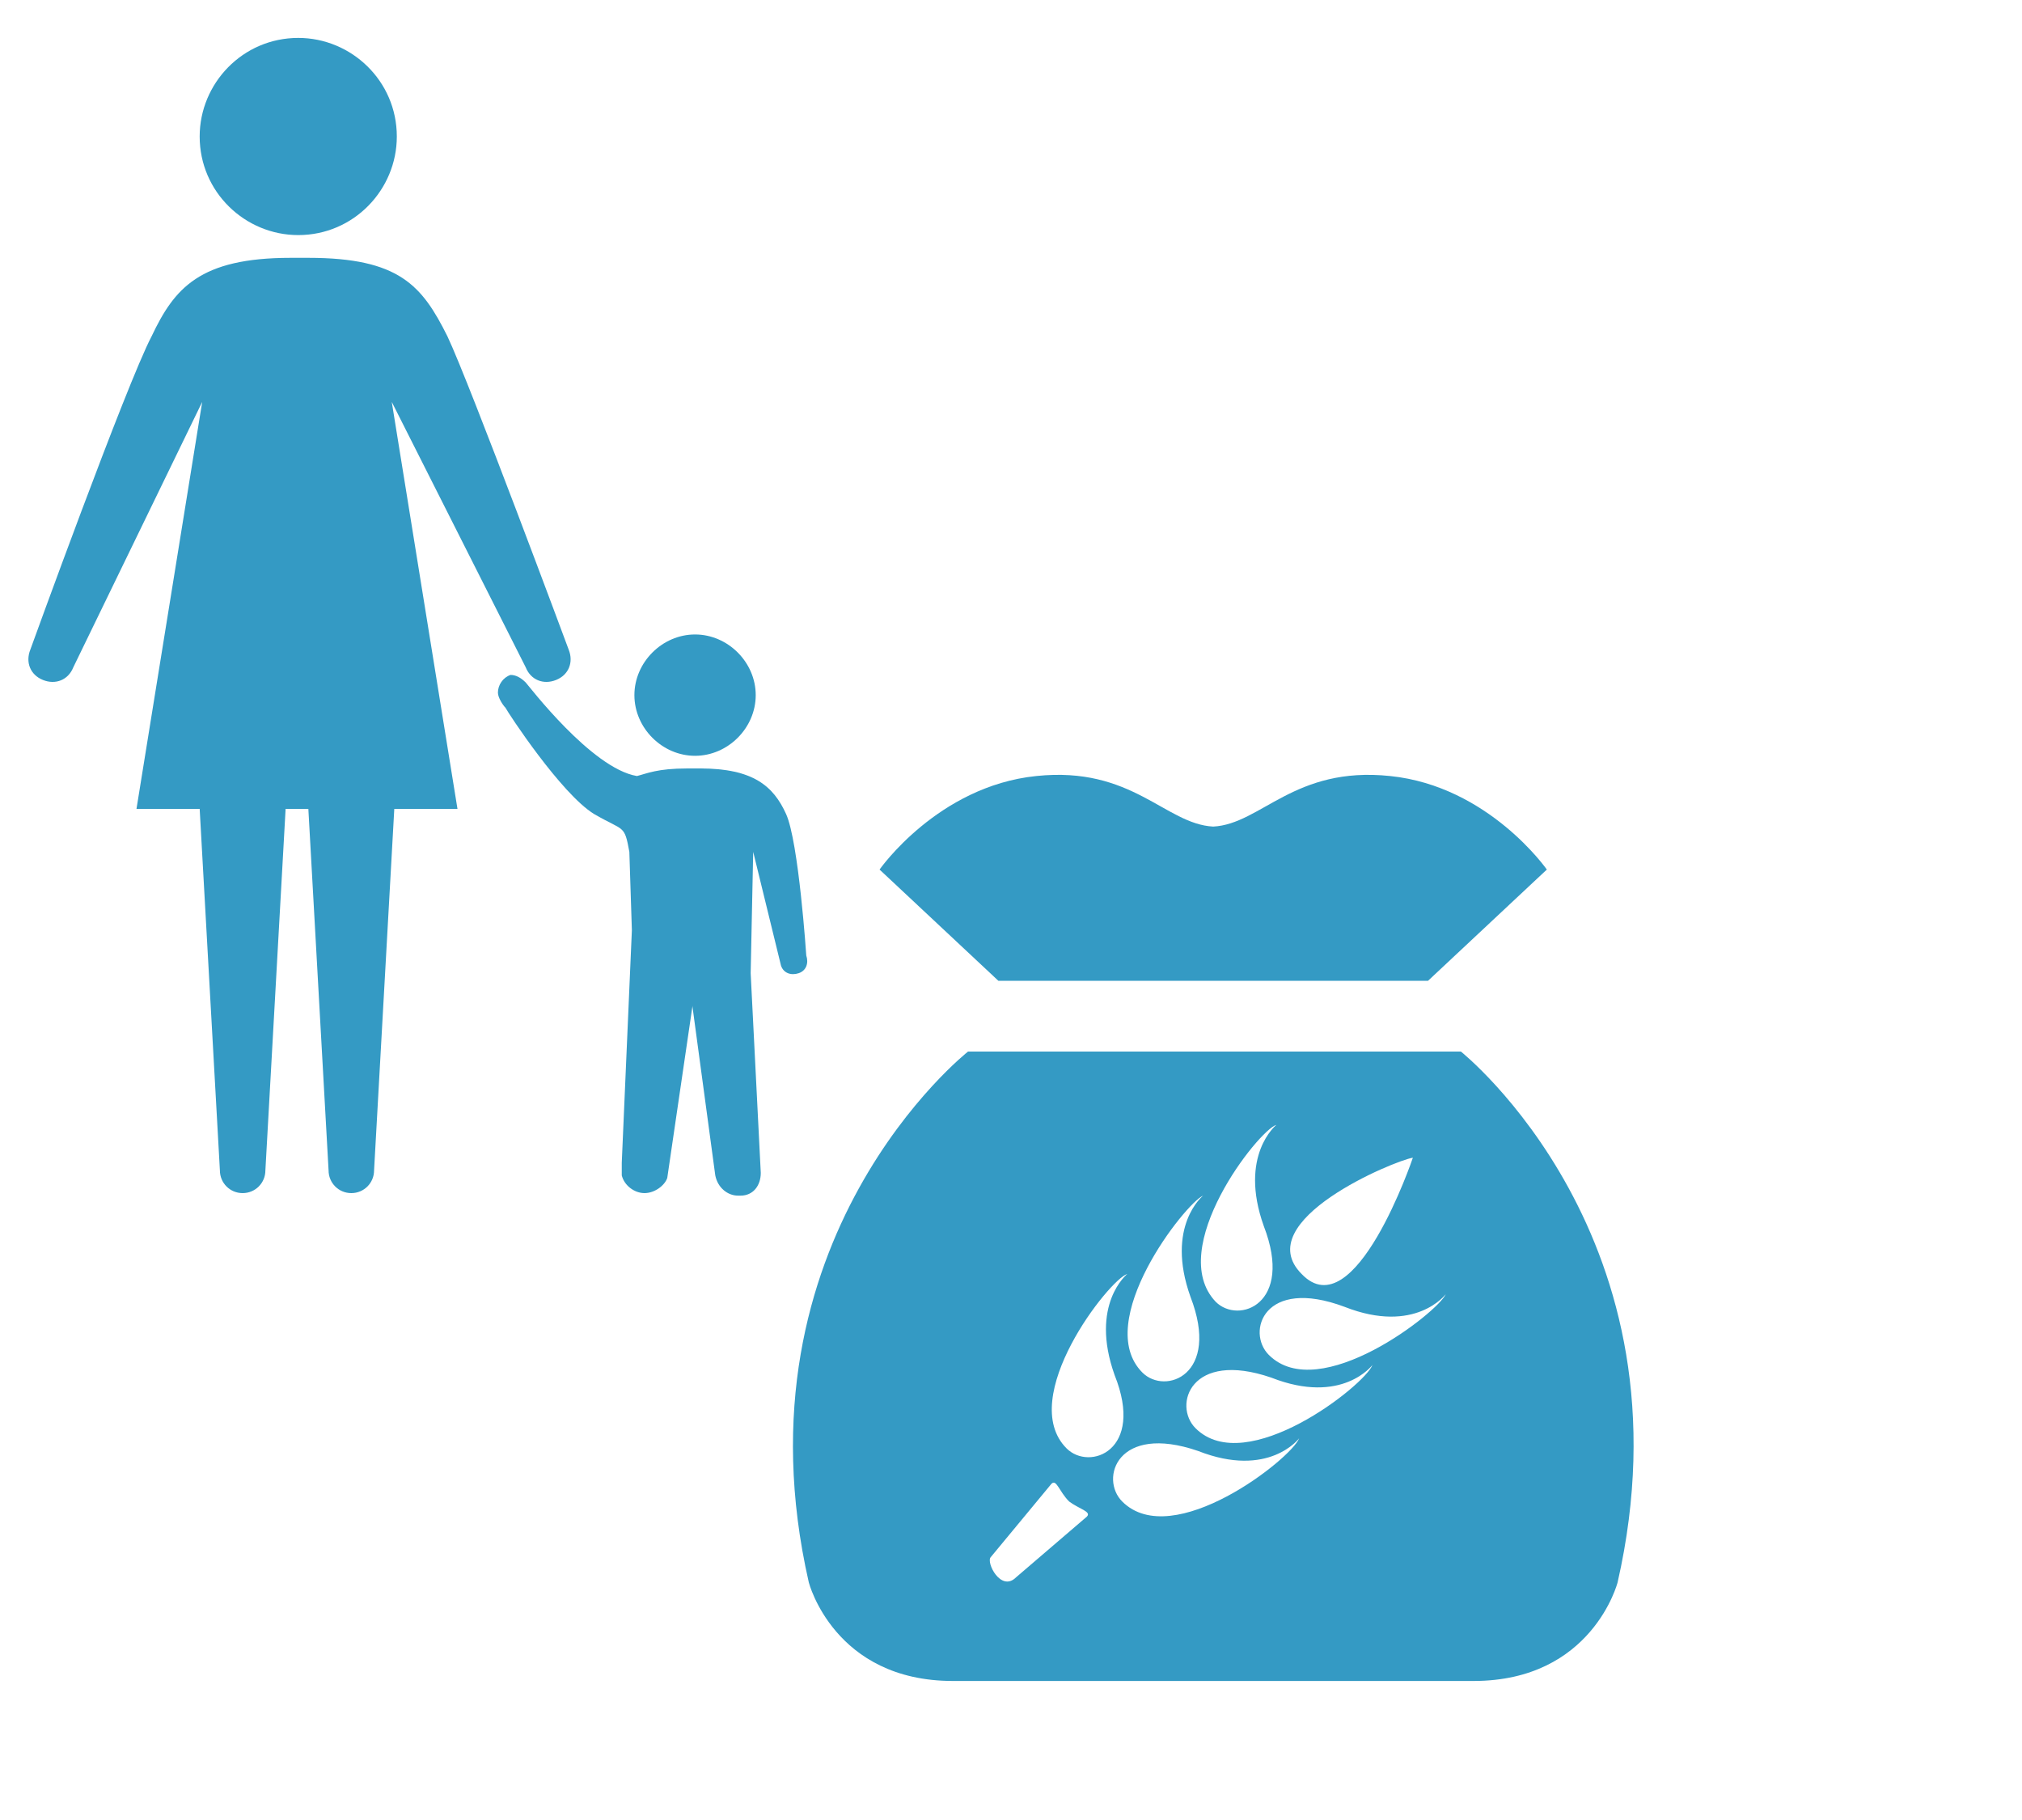 <?xml version="1.0" encoding="utf-8"?>
<!-- Generator: Adobe Illustrator 21.1.0, SVG Export Plug-In . SVG Version: 6.00 Build 0)  -->
<svg version="1.1" id="Layer_1" xmlns="http://www.w3.org/2000/svg" xmlns:xlink="http://www.w3.org/1999/xlink" x="0px" y="0px"
	 viewBox="0 0 80 72" style="enable-background:new 0 0 80 72;" xml:space="preserve">
<style type="text/css">
	.st0{fill:#349AC4;}
</style>
<g>
	<path class="st0" d="M61.2,34.4l-4.7,4.4h-17l-4.7-4.4c0,0,2.3-3.3,6.2-3.7c3.8-0.4,5.1,1.9,7,2c1.9-0.1,3.2-2.4,7-2
		C58.9,31.1,61.2,34.4,61.2,34.4z"/>
	<path class="st0" d="M57.8,41.6H38.3c0,0-9.4,7.4-6.3,21c0,0,1,3.9,5.7,3.9h20.6c4.7,0,5.7-3.9,5.7-3.9
		C67.1,49,57.8,41.6,57.8,41.6z M55.9,45.8c0,0-2.3,6.8-4.4,4.6C49.4,48.3,55.2,45.9,55.9,45.8z M50.5,44.5c0,0-1.5,1.2-0.5,4
		c1.2,3.1-1,3.9-1.9,3C46.1,49.4,49.8,44.7,50.5,44.5z M47.6,47.3c0,0-1.5,1.2-0.5,4c1.2,3.1-1,3.9-1.9,3
		C43.2,52.3,46.9,47.6,47.6,47.3z M43,60l-2.8,2.4c-0.6,0.6-1.2-0.6-1-0.8l2.4-2.9c0.2-0.2,0.3,0.3,0.7,0.7
		C42.7,59.7,43.2,59.8,43,60z M42.2,57.3c-2-2,1.7-6.7,2.4-6.9c0,0-1.5,1.2-0.5,4C45.3,57.4,43.1,58.2,42.2,57.3z M44.4,59.4
		c-0.9-0.9-0.2-3.1,3-2c2.8,1.1,4-0.5,4-0.5C51.1,57.7,46.4,61.4,44.4,59.4z M47.3,56.5c-0.9-0.9-0.2-3.1,3-2c2.8,1.1,4-0.5,4-0.5
		C54,54.8,49.3,58.5,47.3,56.5z M50.2,53.6c-0.9-0.9-0.2-3.1,3-1.9c2.8,1.1,4-0.5,4-0.5C56.9,51.9,52.2,55.6,50.2,53.6z"/>
</g>
<g>
	<path class="st0" d="M15.7,5.4c0,2.1-1.7,3.9-3.9,3.9c-2.1,0-3.9-1.7-3.9-3.9c0-2.1,1.7-3.9,3.9-3.9C13.9,1.5,15.7,3.2,15.7,5.4z"
		/>
	<path class="st0" d="M12.2,32L13,46.3c0,0.5,0.4,0.9,0.9,0.9c0.5,0,0.9-0.4,0.9-0.9L15.6,32h2.5l-2.6-16.1l5.3,10.5
		c0.2,0.5,0.7,0.7,1.2,0.5c0.5-0.2,0.7-0.7,0.5-1.2c0,0-3.9-10.5-4.8-12.4c-1-2-1.9-3.1-5.5-3.1h-0.7c-3.6,0-4.6,1.2-5.5,3.1
		c-1,1.9-4.8,12.4-4.8,12.4c-0.2,0.5,0,1,0.5,1.2c0.5,0.2,1,0,1.2-0.5L8,15.9L5.4,32h2.5l0.8,14.3c0,0.5,0.4,0.9,0.9,0.9
		c0.5,0,0.9-0.4,0.9-0.9L11.3,32H12.2z"/>
	<path class="st0" d="M27.5,25.1c-1.3,0-2.4,1.1-2.4,2.4c0,1.3,1.1,2.4,2.4,2.4c1.3,0,2.4-1.1,2.4-2.4
		C29.9,26.2,28.8,25.1,27.5,25.1z"/>
	<path class="st0" d="M29.2,36c-0.4-0.1-0.3-5.6-1.5-5.6h-0.5c-1.2,0-1.6,0.2-2,0.3c-1.8-0.3-4.3-3.6-4.4-3.7
		c-0.2-0.2-0.4-0.3-0.6-0.3c-0.3,0.1-0.5,0.4-0.5,0.7c0,0.2,0.2,0.5,0.3,0.6c0.1,0.2,2.2,3.4,3.5,4.2c1.2,0.7,1.2,0.4,1.4,1.5
		l0.1,3.1L24.6,46c0,0.1,0,0.5,0,0.5c0.1,0.4,0.5,0.7,0.9,0.7c0.4,0,0.8-0.3,0.9-0.6c0,0,1.1-7.5,1.1-7.5"/>
	<path class="st0" d="M27.3,30.4h0.4c2.1,0,2.9,0.7,3.4,1.8c0.5,1.1,0.8,5.6,0.8,5.6c0.1,0.3,0,0.6-0.3,0.7c-0.3,0.1-0.6,0-0.7-0.3
		l-1.1-4.5l-0.1,4.8h0l0.4,7.9c0,0.5-0.3,0.9-0.8,0.9c0,0,0,0-0.1,0c-0.4,0-0.8-0.3-0.9-0.8l-1-7.4"/>
</g>
</svg>
